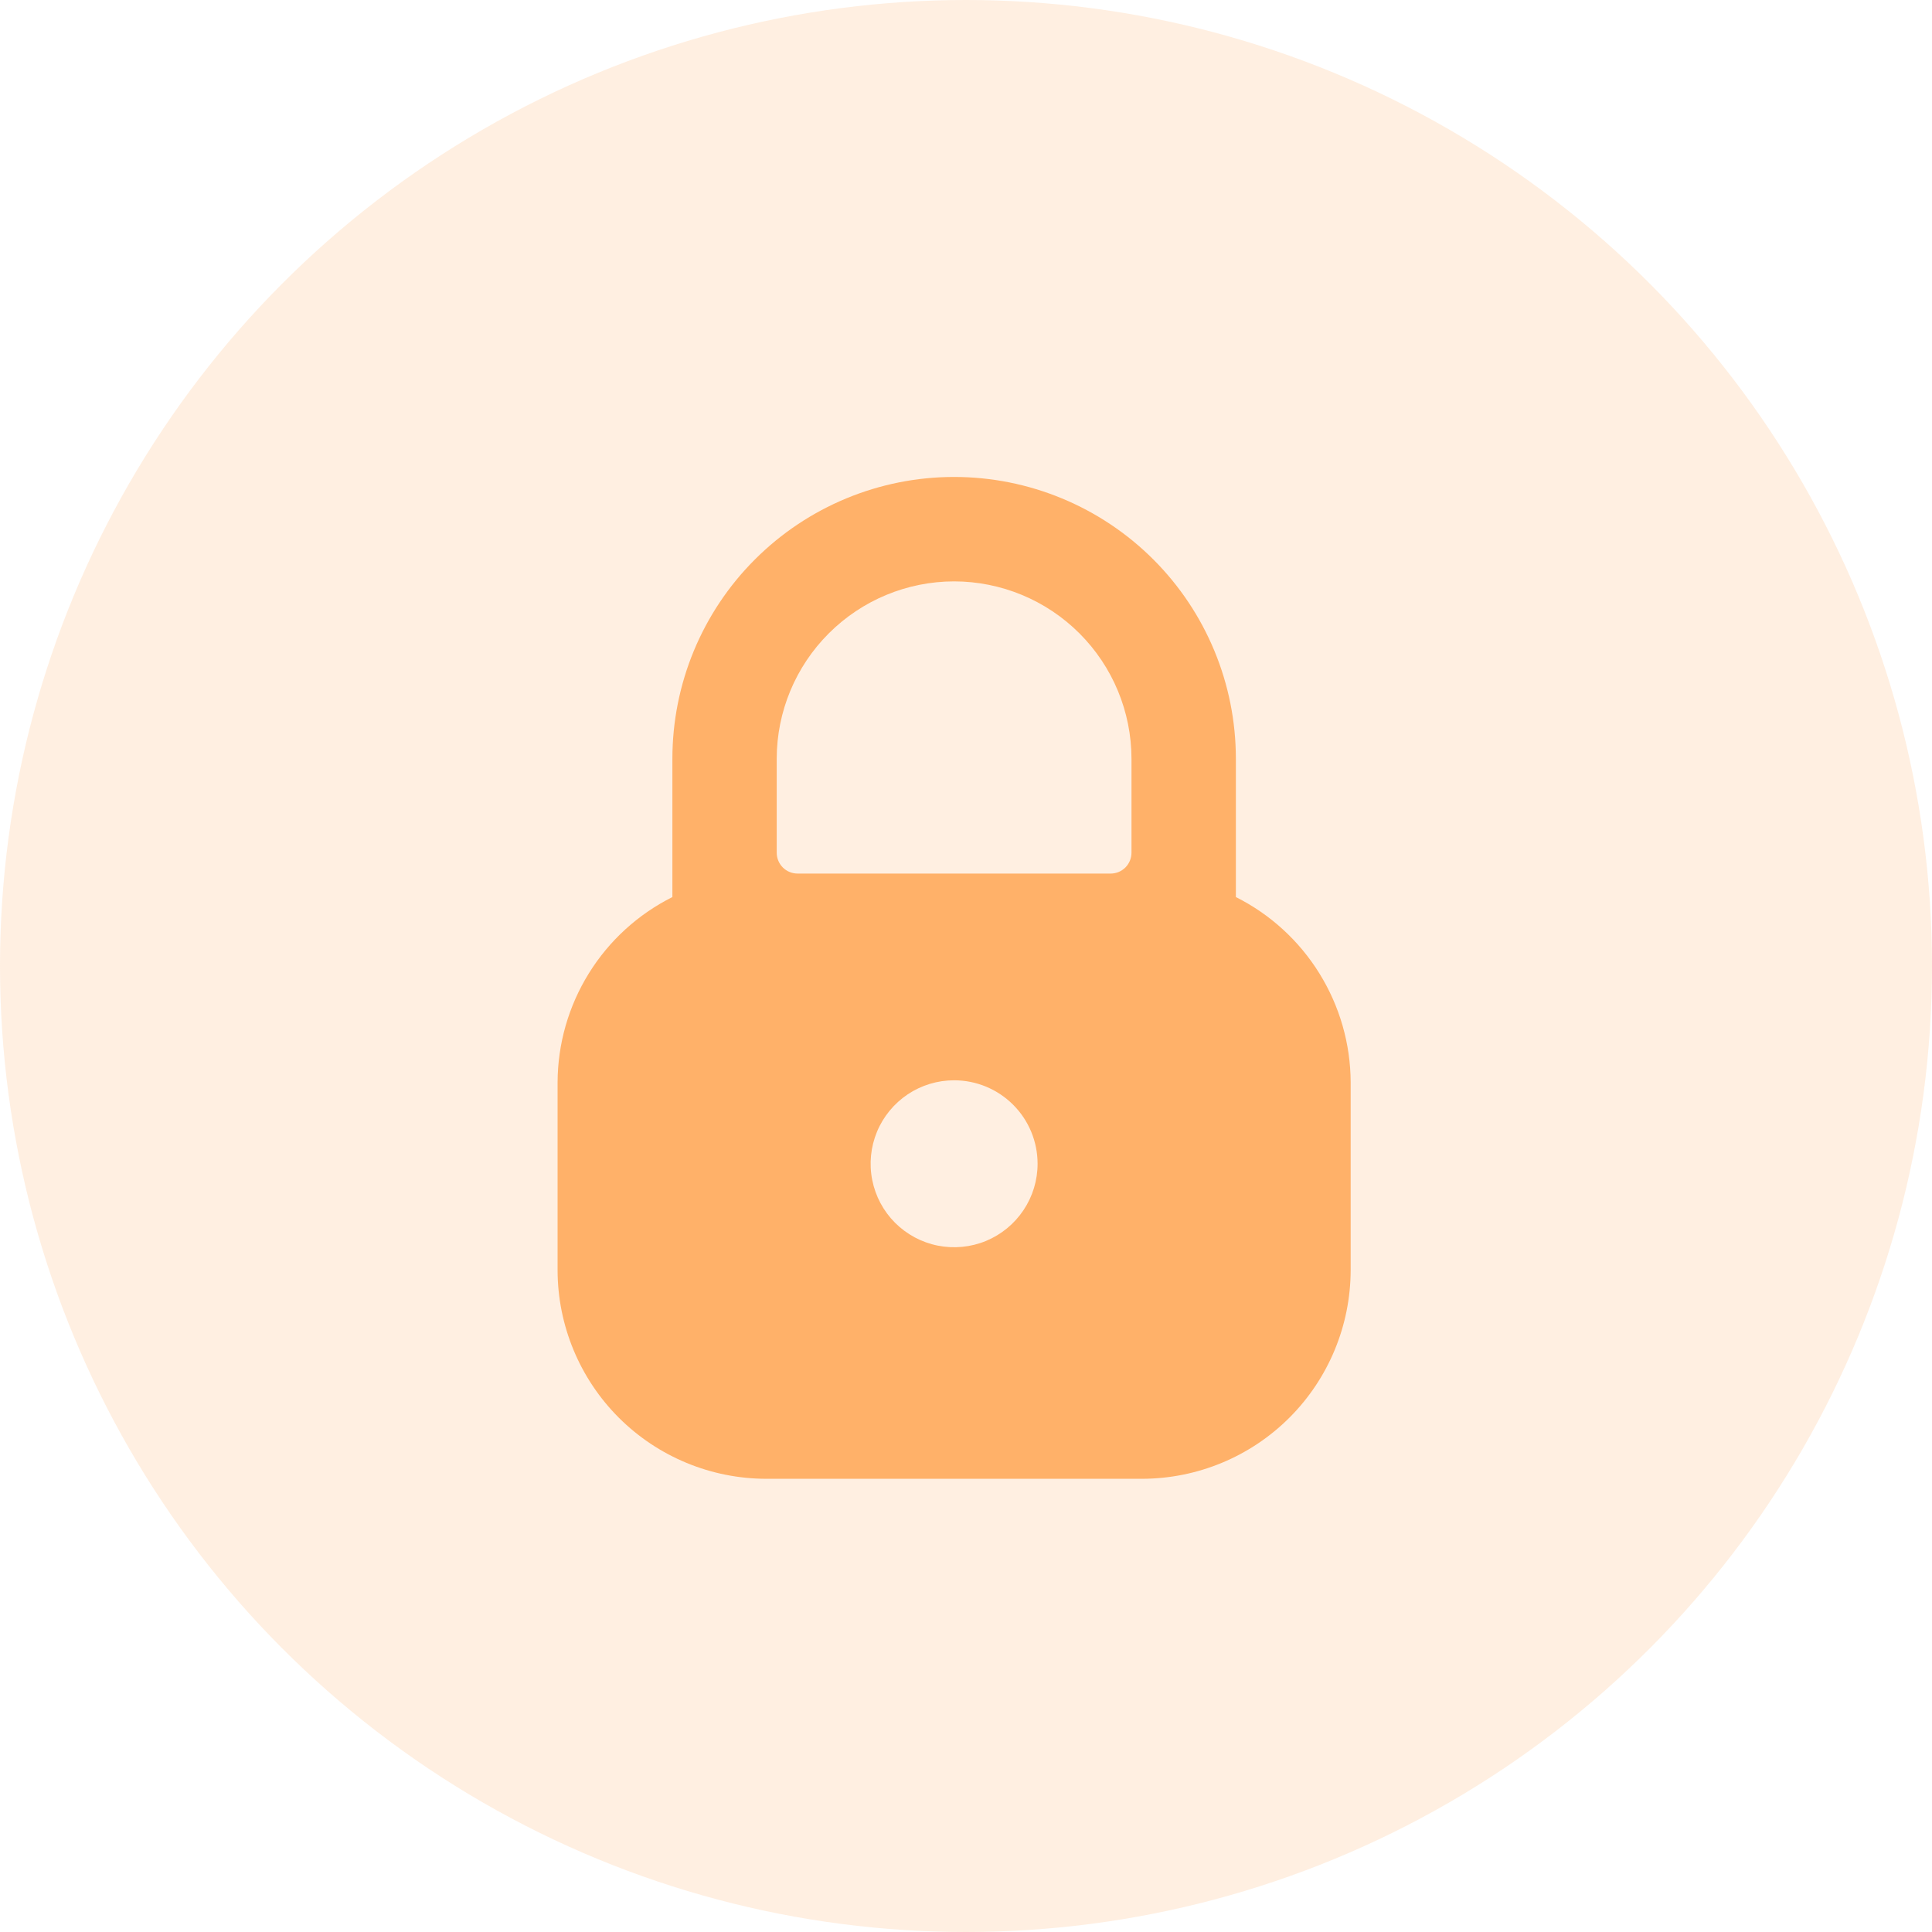 <svg width="38" height="38" viewBox="0 0 38 38" fill="none" xmlns="http://www.w3.org/2000/svg">
<circle opacity="0.2" cx="19" cy="19" r="19" fill="#FFB169"/>
<g clip-path="url(#clip0_17620_134306)">
<path d="M24.308 17.644V14.923C24.308 13.453 23.724 12.043 22.685 11.004C21.645 9.965 20.236 9.381 18.766 9.381C17.296 9.381 15.887 9.965 14.848 11.004C13.808 12.043 13.225 13.453 13.225 14.923V17.644C12.548 17.983 11.979 18.503 11.581 19.146C11.182 19.79 10.97 20.53 10.967 21.287V24.981C10.968 26.07 11.401 27.113 12.17 27.883C12.94 28.652 13.983 29.085 15.072 29.086H22.461C23.549 29.085 24.593 28.652 25.362 27.883C26.132 27.113 26.564 26.07 26.566 24.981V21.287C26.563 20.53 26.35 19.79 25.951 19.146C25.553 18.503 24.984 17.983 24.308 17.644ZM20.408 22.89C20.408 23.214 20.312 23.532 20.131 23.802C19.951 24.072 19.695 24.282 19.395 24.407C19.095 24.531 18.764 24.563 18.446 24.5C18.127 24.437 17.835 24.28 17.605 24.051C17.375 23.821 17.219 23.528 17.156 23.21C17.092 22.891 17.125 22.561 17.249 22.261C17.373 21.961 17.584 21.705 17.854 21.524C18.124 21.344 18.441 21.248 18.766 21.248C19.202 21.248 19.619 21.421 19.927 21.729C20.235 22.036 20.408 22.454 20.408 22.89ZM18.766 11.435C19.691 11.436 20.578 11.804 21.232 12.458C21.886 13.112 22.254 13.999 22.255 14.924V16.771C22.255 16.88 22.212 16.985 22.135 17.062C22.058 17.139 21.954 17.182 21.845 17.182H15.688C15.579 17.182 15.474 17.139 15.397 17.062C15.32 16.985 15.277 16.88 15.277 16.771V14.923C15.278 13.998 15.647 13.111 16.301 12.458C16.955 11.804 17.841 11.436 18.766 11.435Z" fill="#FFB169"/>
</g>
<defs>
<clipPath id="clip0_17620_134306">
<rect width="19.704" height="19.704" fill="white" transform="translate(8.914 9.383)"/>
</clipPath>
</defs>
</svg>
